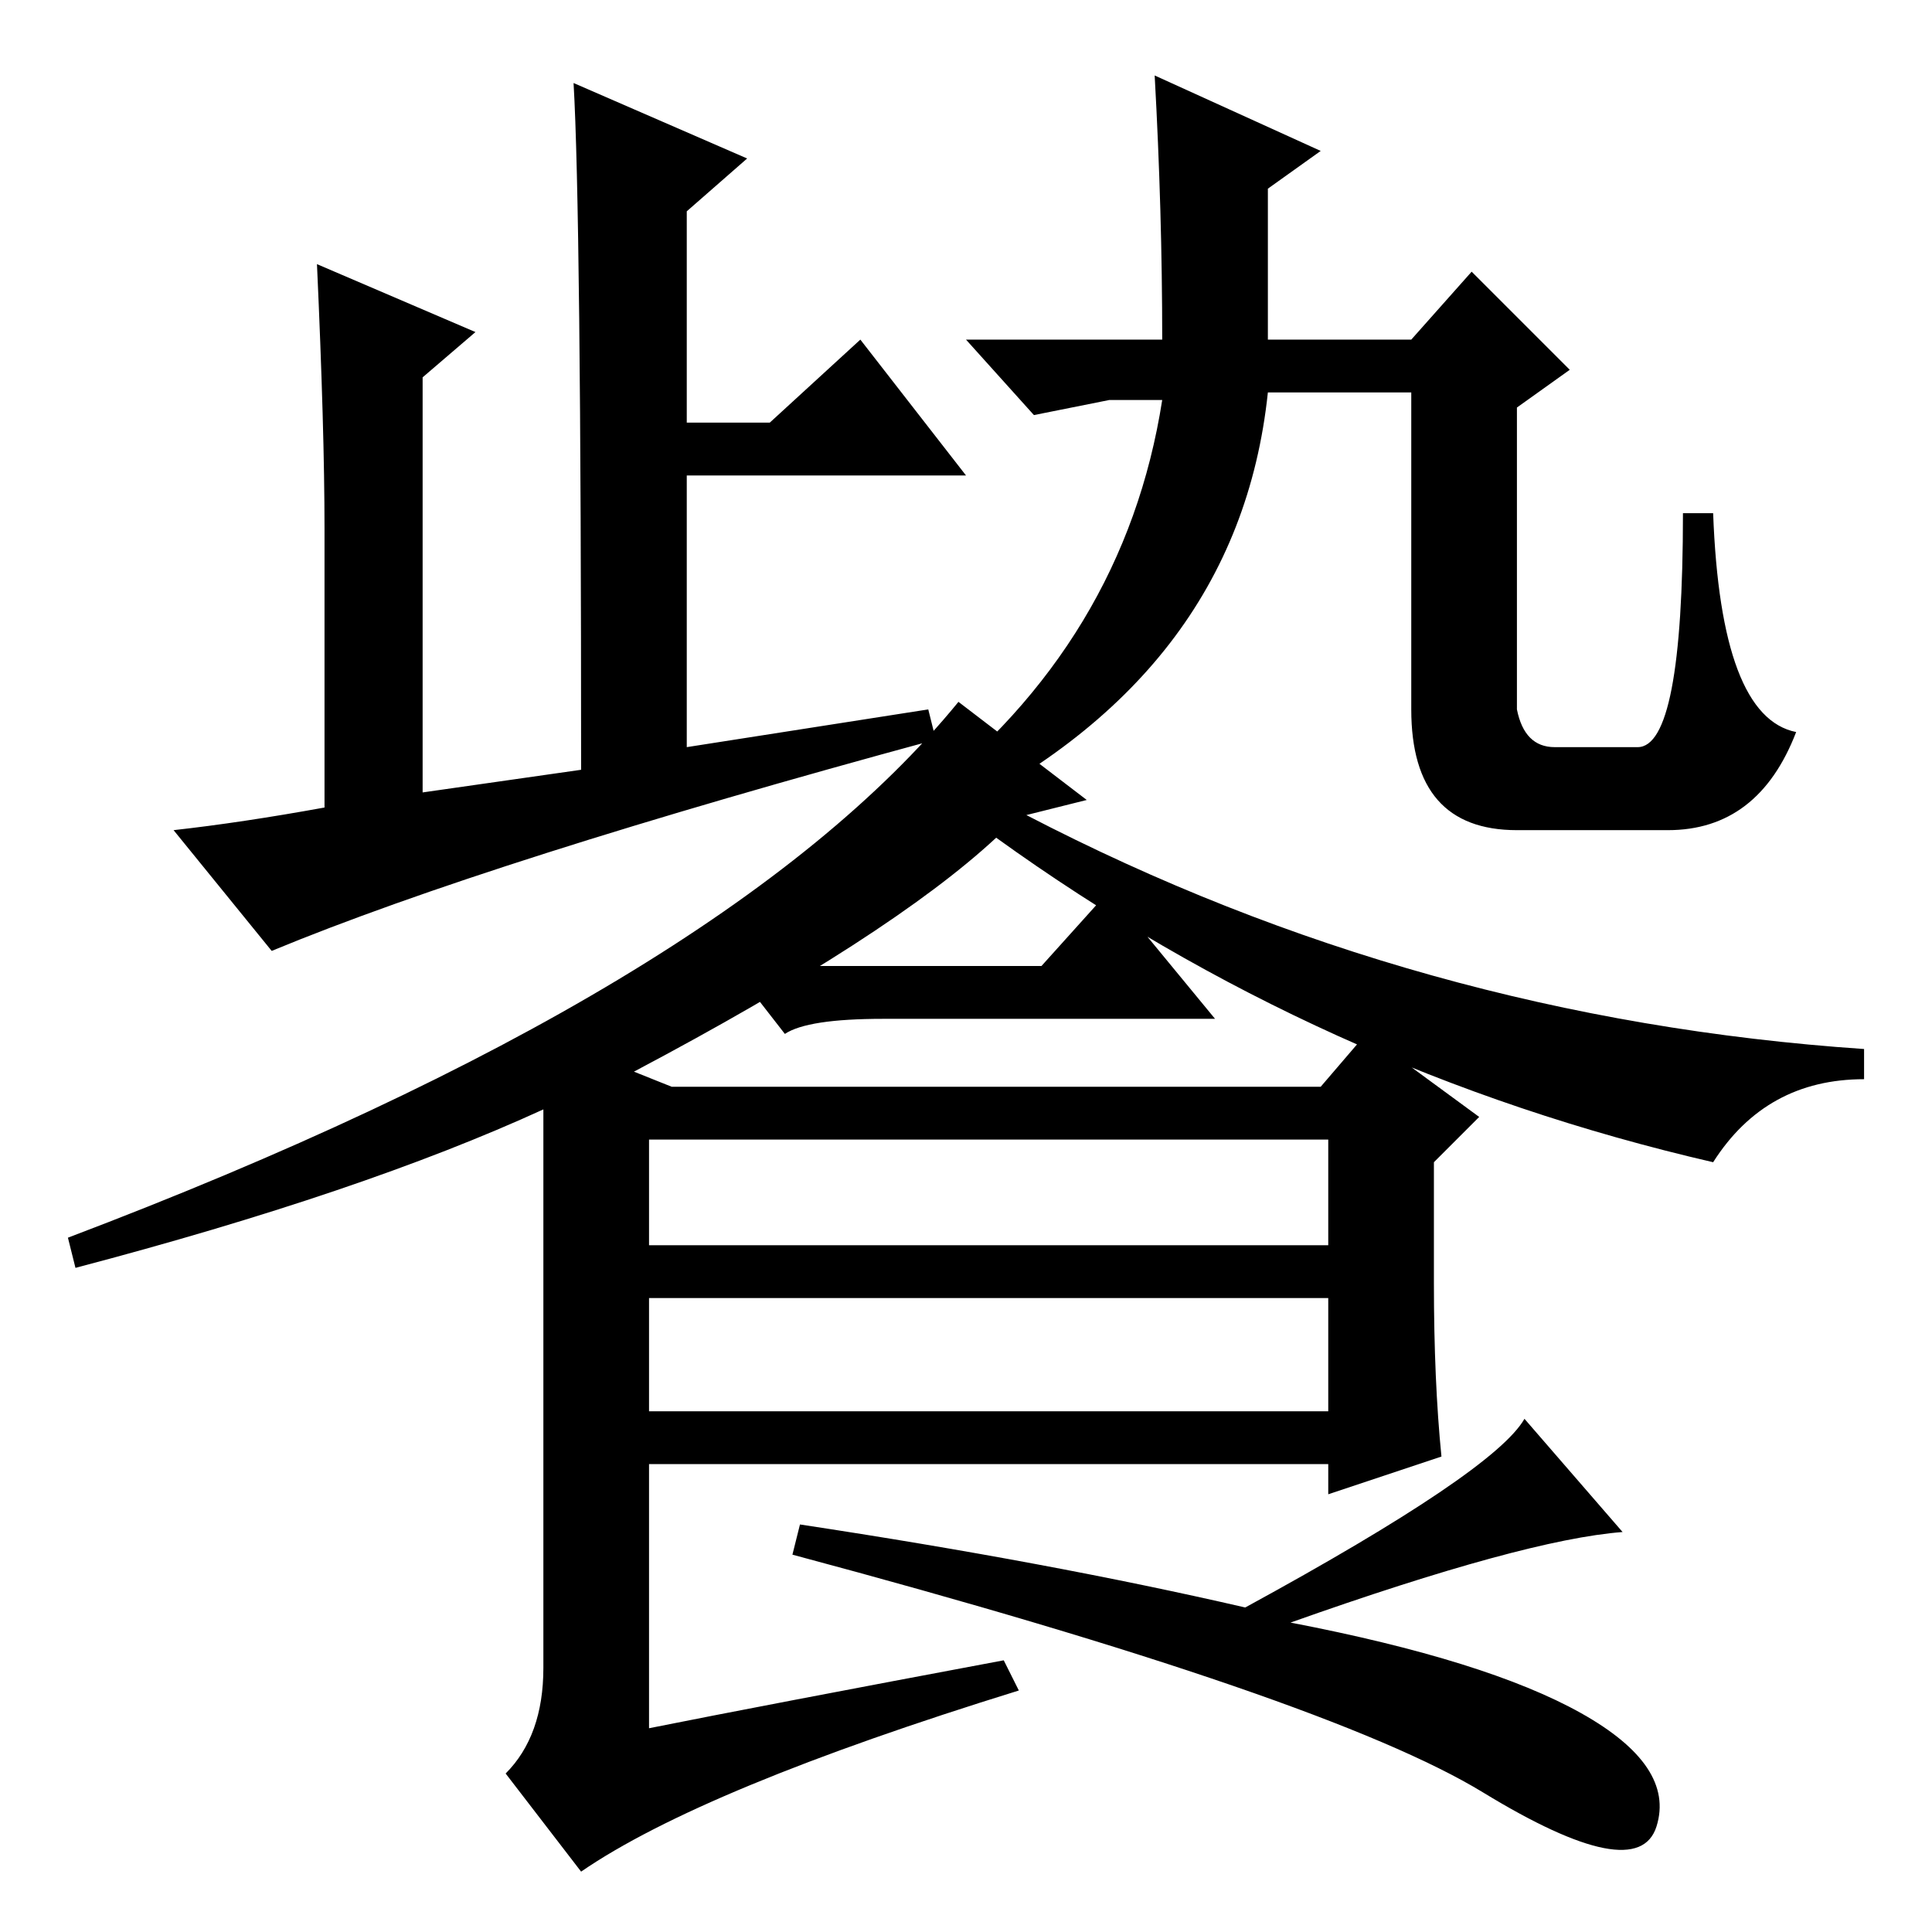 <?xml version="1.0" standalone="no"?>
<!DOCTYPE svg PUBLIC "-//W3C//DTD SVG 1.1//EN" "http://www.w3.org/Graphics/SVG/1.1/DTD/svg11.dtd" >
<svg xmlns="http://www.w3.org/2000/svg" xmlns:xlink="http://www.w3.org/1999/xlink" version="1.1" viewBox="0 -36 256 256">
  <g transform="matrix(1 0 0 -1 0 220)">
   <path fill="currentColor"
d="M187 211l8 9l13 -13l-7 -5v-40q1 -5 5 -5h11q6 0 6 31h4q1 -27 11 -29q-5 -13 -17 -13h-20q-14 0 -14 16v42h-19q-4 -38 -44 -57l-2 3q27 21 32 53h-7l-10 -2l-9 10h26q0 17 -1 35l22 -10l-7 -5v-20h19zM144 150l-8 -2q52 -27 111 -31v-4q-13 0 -20 -11q-52 12 -95 43
q-14 -13 -48 -31l5 -2h86l6 7l15 -11l-6 -6v-16q0 -13 1 -23l-15 -5v4h-90v-35q15 3 47 9l2 -4q-42 -13 -58 -24l-10 13q5 5 5 14v74q-24 -11 -62 -21l-1 4q87 33 118 71zM86 105v-14h90v14h-90zM86 84v-15h90v15h-90zM202 68l13 -15q-13 -1 -44 -12q26 -5 38.5 -12t10 -15
t-23 4.5t-91.5 31.5l1 4q33 -5 59 -11q33 18 37 25zM42 221l21 -9l-7 -6v-55l21 3q0 74 -1 91l23 -10l-8 -7v-28h11l12 11l14 -18h-37v-36l32 5l1 -4q-59 -16 -88 -28l-13 16q9 1 20 3v37q0 13 -1 35zM138 128l9 10l14 -17h-44q-10 0 -13 -2l-7 9h41z" />
  </g>

</svg>
